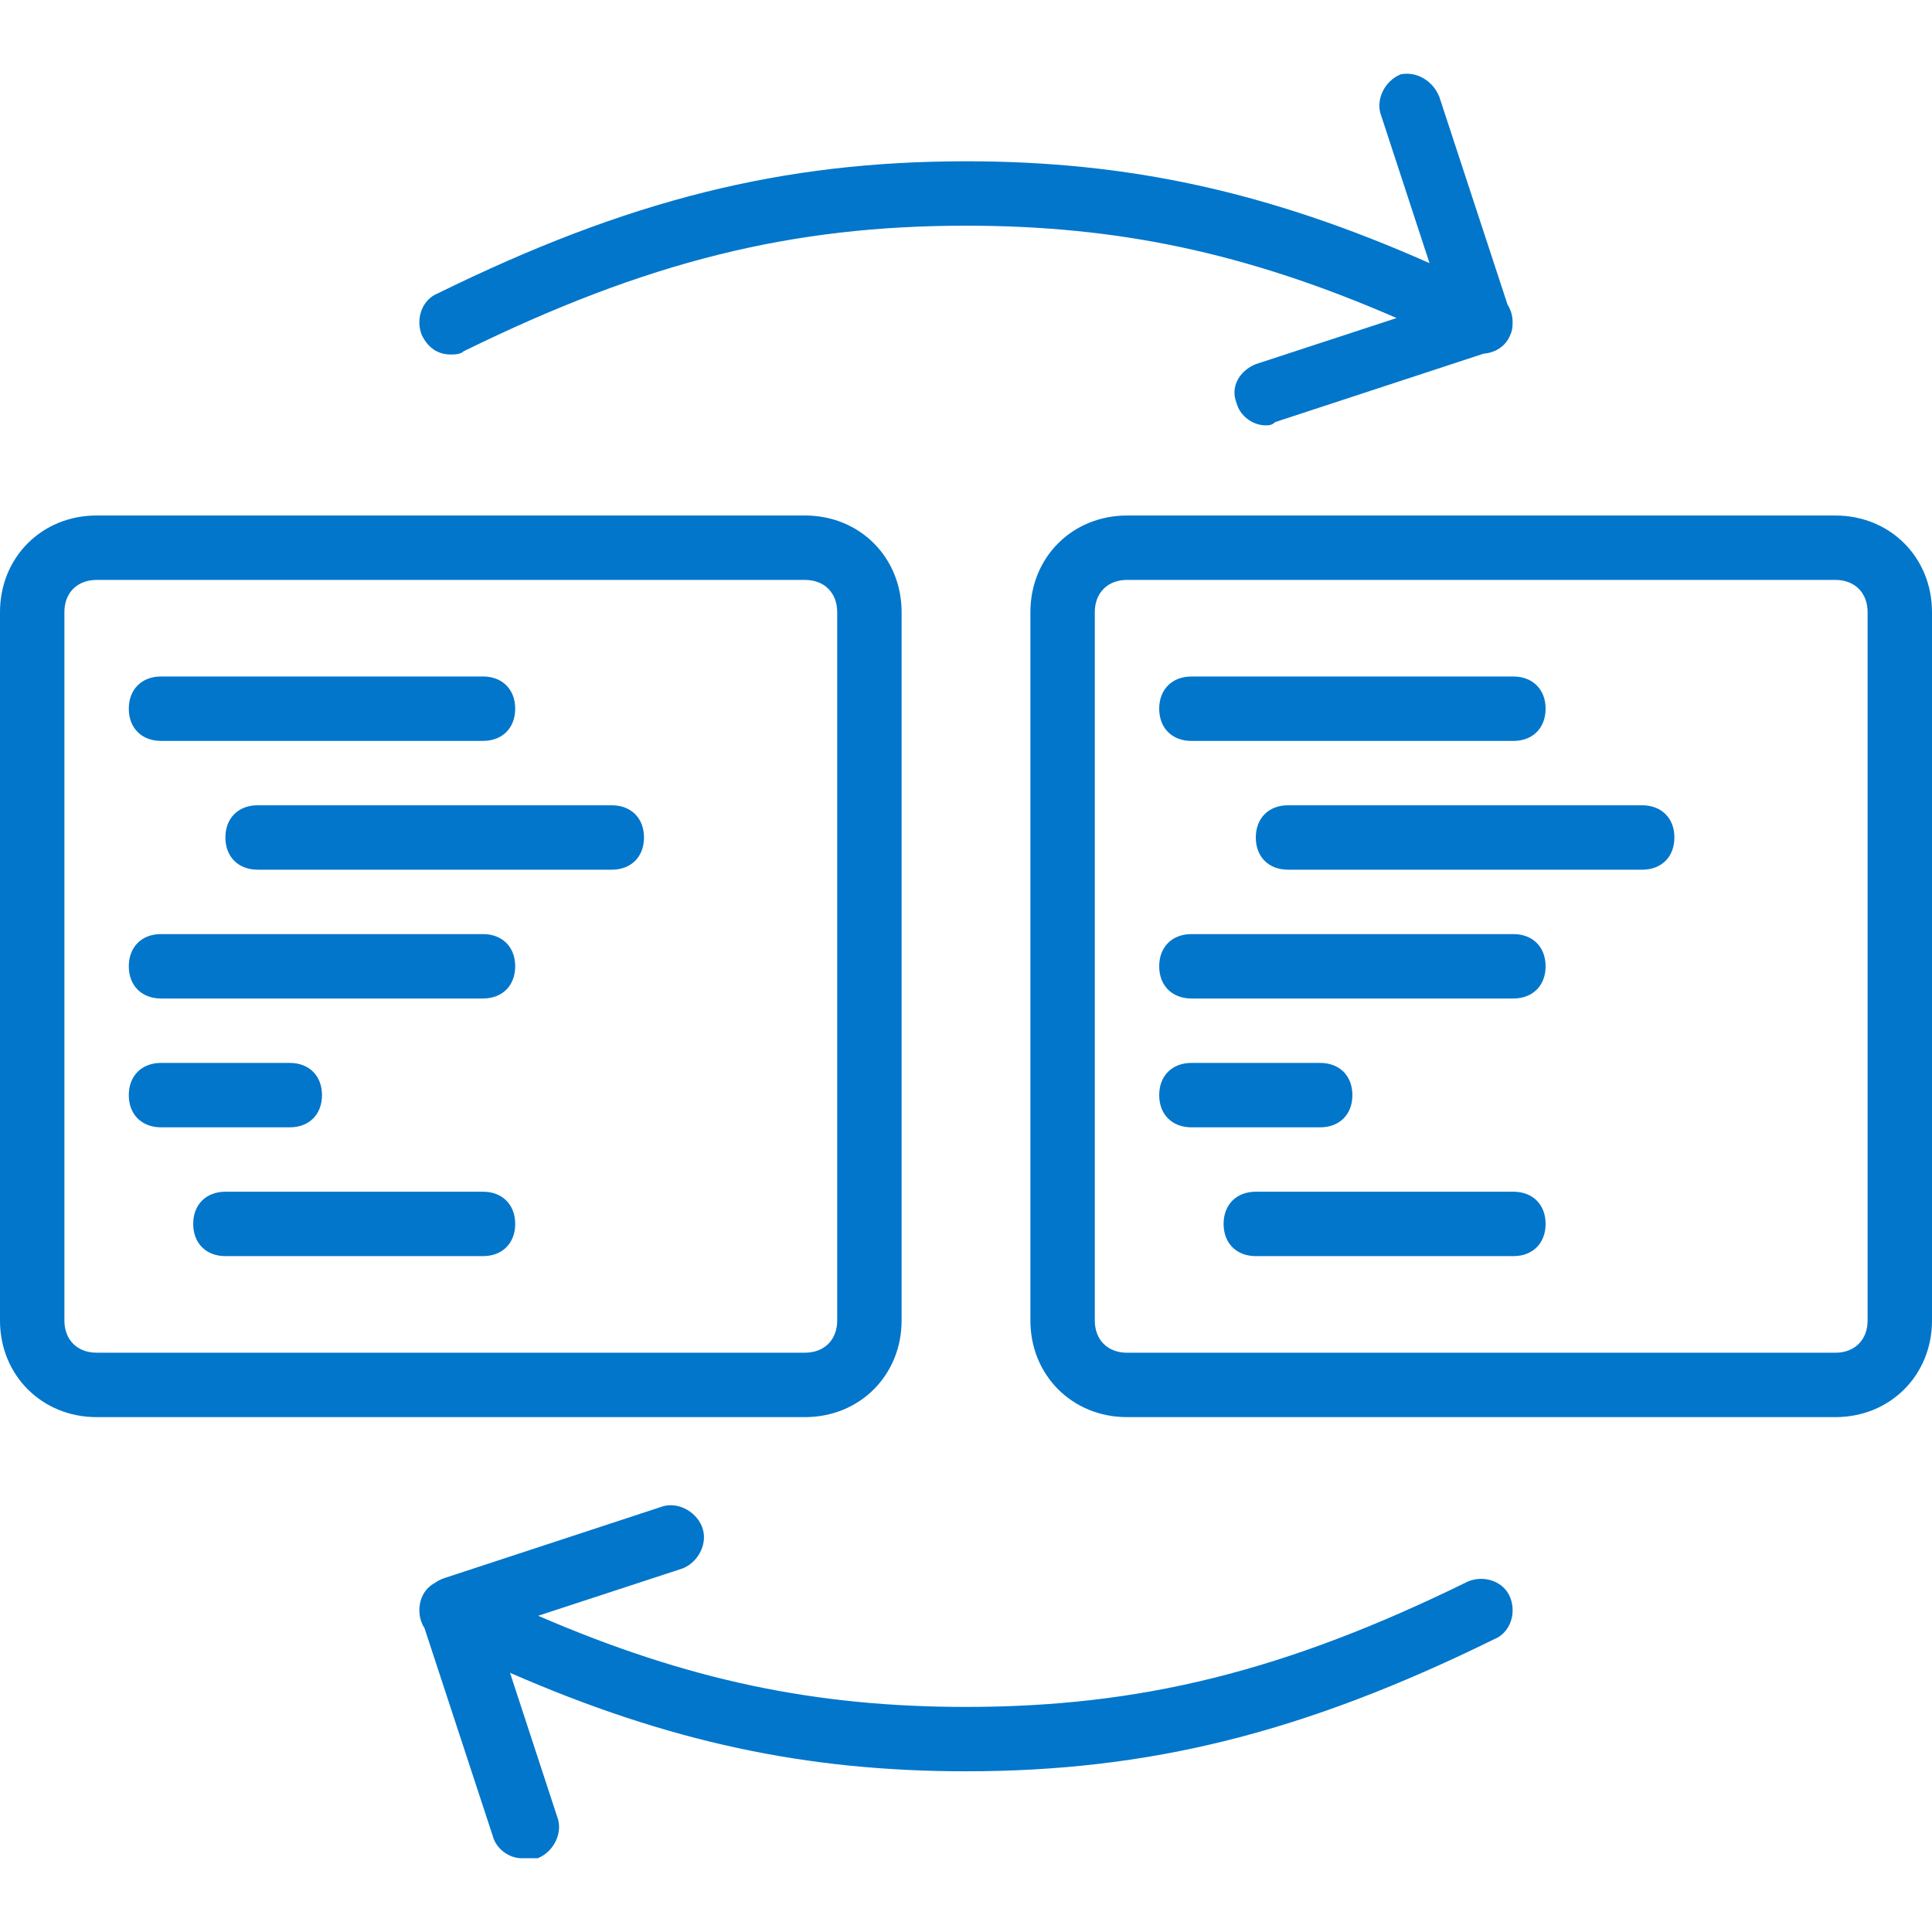 <svg width="60" height="60" viewBox="0 0 60 60" fill="none" xmlns="http://www.w3.org/2000/svg">
<path d="M28 41.01V19.009C28 17.309 26.7 16.009 25 16.009H3C1.3 16.009 0 17.309 0 19.009V41.01C0 42.709 1.3 44.01 3 44.01H25C26.7 44.01 28 42.709 28 41.01ZM2 41.01V19.009C2 18.41 2.4 18.01 3 18.01H25C25.6 18.01 26 18.41 26 19.009V41.01C26 41.609 25.6 42.009 25 42.009H3C2.4 42.01 2 41.609 2 41.01Z" fill="#0276CB"/>
<path d="M5 23.009H15C15.6 23.009 16 22.61 16 22.009C16 21.41 15.6 21.009 15 21.009H5C4.4 21.009 4 21.41 4 22.009C4 22.61 4.4 23.009 5 23.009Z" fill="#0276CB"/>
<path d="M19 25.009H8C7.4 25.009 7 25.409 7 26.009C7 26.609 7.4 27.009 8 27.009H19C19.6 27.009 20 26.609 20 26.009C20 25.409 19.6 25.009 19 25.009Z" fill="#0276CB"/>
<path d="M15 29.009H5C4.4 29.009 4 29.409 4 30.009C4 30.609 4.4 31.009 5 31.009H15C15.6 31.009 16 30.609 16 30.009C16 29.409 15.6 29.009 15 29.009Z" fill="#0276CB"/>
<path d="M10 34.01C10 33.41 9.6 33.01 9 33.01H5C4.4 33.01 4 33.41 4 34.01C4 34.61 4.4 35.01 5 35.01H9C9.6 35.01 10 34.61 10 34.01Z" fill="#0276CB"/>
<path d="M15 37.01H7C6.4 37.01 6 37.41 6 38.01C6 38.61 6.4 39.01 7 39.01H15C15.6 39.01 16 38.61 16 38.01C16 37.41 15.6 37.01 15 37.01Z" fill="#0276CB"/>
<path d="M57 16.01H35C33.3 16.01 32 17.31 32 19.01V41.01C32 42.71 33.3 44.01 35 44.01H57C58.7 44.01 60 42.71 60 41.01V19.01C60 17.31 58.7 16.01 57 16.01ZM58 41.01C58 41.61 57.6 42.01 57 42.01H35C34.4 42.01 34 41.61 34 41.01V19.01C34 18.41 34.4 18.01 35 18.01H57C57.6 18.01 58 18.41 58 19.01V41.01Z" fill="#0276CB"/>
<path d="M37 23.01H47C47.6 23.01 48 22.61 48 22.01C48 21.41 47.6 21.01 47 21.01H37C36.4 21.01 36 21.41 36 22.01C36 22.61 36.4 23.01 37 23.01Z" fill="#0276CB"/>
<path d="M51 25.009H40C39.4 25.009 39 25.41 39 26.009C39 26.61 39.4 27.009 40 27.009H51C51.6 27.009 52 26.61 52 26.009C52 25.41 51.6 25.009 51 25.009Z" fill="#0276CB"/>
<path d="M47 29.009H37C36.4 29.009 36 29.409 36 30.009C36 30.609 36.4 31.009 37 31.009H47C47.6 31.009 48 30.609 48 30.009C48 29.409 47.6 29.009 47 29.009Z" fill="#0276CB"/>
<path d="M42 34.01C42 33.41 41.6 33.01 41 33.01H37C36.4 33.01 36 33.41 36 34.01C36 34.61 36.4 35.01 37 35.01H41C41.6 35.01 42 34.61 42 34.01Z" fill="#0276CB"/>
<path d="M47 37.01H39C38.4 37.01 38 37.41 38 38.01C38 38.61 38.4 39.01 39 39.01H47C47.6 39.01 48 38.61 48 38.01C48 37.41 47.6 37.01 47 37.01Z" fill="#0276CB"/>
<path d="M14 11.009C14.1 11.009 14.3 11.009 14.4 10.909C20.1 8.109 24.6 7.009 30 7.009C34.678 7.009 38.681 7.836 43.373 9.877L39 11.309C38.5 11.509 38.2 12.009 38.4 12.509C38.5 12.909 38.9 13.209 39.3 13.209C39.4 13.209 39.5 13.209 39.6 13.109L46.076 10.983C46.432 10.957 46.762 10.755 46.9 10.409C46.951 10.308 46.975 10.181 46.975 10.055C46.984 9.841 46.929 9.63 46.817 9.457L44.7 3.009C44.5 2.509 44 2.209 43.5 2.309C43 2.51 42.7 3.11 42.9 3.609L44.395 8.172C39.378 5.949 35.041 5.009 30 5.009C24.3 5.009 19.5 6.209 13.6 9.109C13.1 9.309 12.9 9.909 13.1 10.409C13.3 10.809 13.6 11.009 14 11.009Z" fill="#0276CB"/>
<path d="M45.6 49.109C39.9 51.91 35.4 53.01 30 53.01C25.351 53.01 21.368 52.193 16.713 50.179L21.2 48.709C21.7 48.509 22 47.909 21.8 47.41C21.6 46.91 21 46.609 20.5 46.809L13.8 49.009C13.689 49.047 13.591 49.097 13.507 49.157C13.328 49.254 13.181 49.407 13.1 49.609C12.972 49.93 13.008 50.291 13.183 50.562L15.3 57.009C15.4 57.409 15.8 57.709 16.2 57.709C16.4 57.709 16.5 57.709 16.7 57.709C17.2 57.509 17.5 56.909 17.3 56.409L15.839 51.95C20.757 54.099 25.037 55.009 30 55.009C35.7 55.009 40.5 53.809 46.4 50.909C46.9 50.709 47.1 50.109 46.9 49.609C46.7 49.109 46.1 48.91 45.6 49.109Z" fill="#0276CB"/>
</svg>
